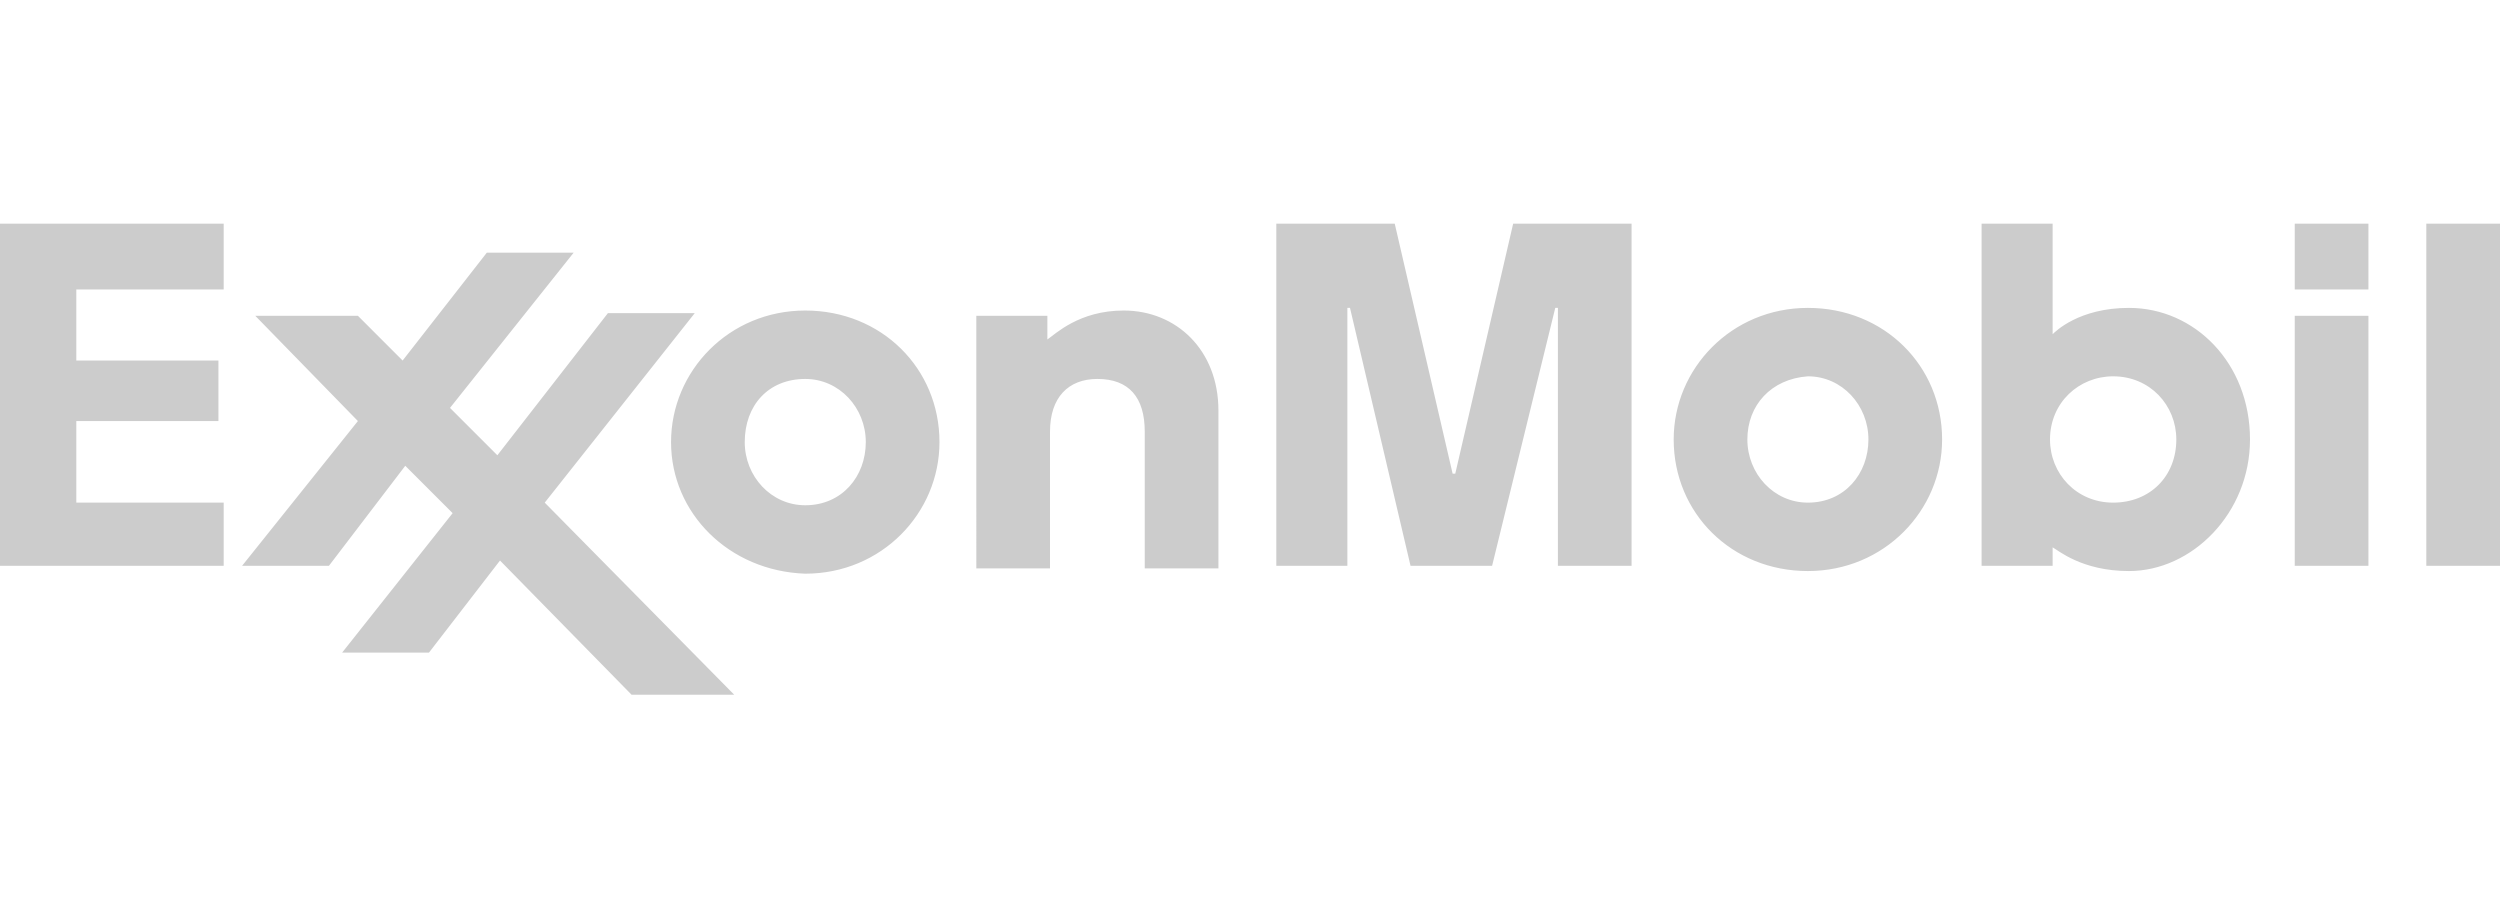 <?xml version="1.0" encoding="utf-8"?>
<!-- Generator: Adobe Illustrator 26.0.1, SVG Export Plug-In . SVG Version: 6.00 Build 0)  -->
<svg version="1.1" id="Layer_1" xmlns="http://www.w3.org/2000/svg" xmlns:xlink="http://www.w3.org/1999/xlink" x="0px" y="0px"
	 viewBox="0 0 95 35" style="enable-background:new 0 0 95 35;" xml:space="preserve">
<style type="text/css">
	.st0{fill:#CCCCCC;}
</style>
<g>
	<path class="st0" d="M37.2,12h2.6v0.9c0.3-0.2,1.2-1.1,2.9-1.1c2,0,3.6,1.5,3.6,3.8v6h-2.8v-5.2c0-1.3-0.6-2-1.8-2
		c-1.1,0-1.8,0.7-1.8,2v5.2h-2.8V12 M63.6,16.7c0-2.7,2.2-5,5.1-5c2.9,0,5.1,2.2,5.1,5c0,2.7-2.2,5-5.1,5
		C65.8,21.7,63.6,19.5,63.6,16.7 M66.4,16.7c0,1.3,1,2.4,2.3,2.4c1.4,0,2.3-1.1,2.3-2.4c0-1.3-1-2.4-2.3-2.4
		C67.3,14.4,66.4,15.4,66.4,16.7 M25.5,16.8c0-2.7,2.2-5,5.1-5c2.9,0,5.1,2.2,5.1,5c0,2.7-2.2,5-5.1,5
		C27.7,21.7,25.5,19.5,25.5,16.8 M28.3,16.8c0,1.3,1,2.4,2.3,2.4c1.4,0,2.3-1.1,2.3-2.4c0-1.3-1-2.4-2.3-2.4
		C29.2,14.4,28.3,15.4,28.3,16.8 M87.2,11H90V8.5h-2.8V11z M87.2,21.5H90V12h-2.8V21.5z M92.2,21.5H95v-13h-2.8V21.5z M78,21.5h-2.7
		v-13h2.7v4.2c0.1-0.1,1-1,2.9-1c2.5,0,4.6,2.1,4.6,5c0,2.8-2.2,5-4.6,5c-1.8,0-2.7-0.8-2.9-0.9L78,21.5 M82.7,16.7
		c0-1.3-1-2.4-2.4-2.4c-1.3,0-2.4,1-2.4,2.4c0,1.3,1,2.4,2.4,2.4C81.7,19.1,82.7,18.1,82.7,16.7 M9.2,21.5h3.3l2.9-3.8l1.8,1.8
		L13,24.8h3.3l2.7-3.5l5,5.1h3.9l-7.2-7.3l5.7-7.2h-3.3l-4.2,5.4l-1.8-1.8l4.7-5.9h-3.3l-3.2,4.1L13.6,12H9.7l3.9,4L9.2,21.5 M0,8.5
		v13h8.5v-2.4H2.9V16h5.4v-2.3H2.9V11h5.6V8.5H0 M48.5,8.5v13h2.7v-9.8h0.1l2.3,9.8h3.1l2.4-9.8h0.1v9.8H62v-13h-4.5L55.3,18h-0.1
		l-2.2-9.5H48.5"/>
</g>
</svg>
